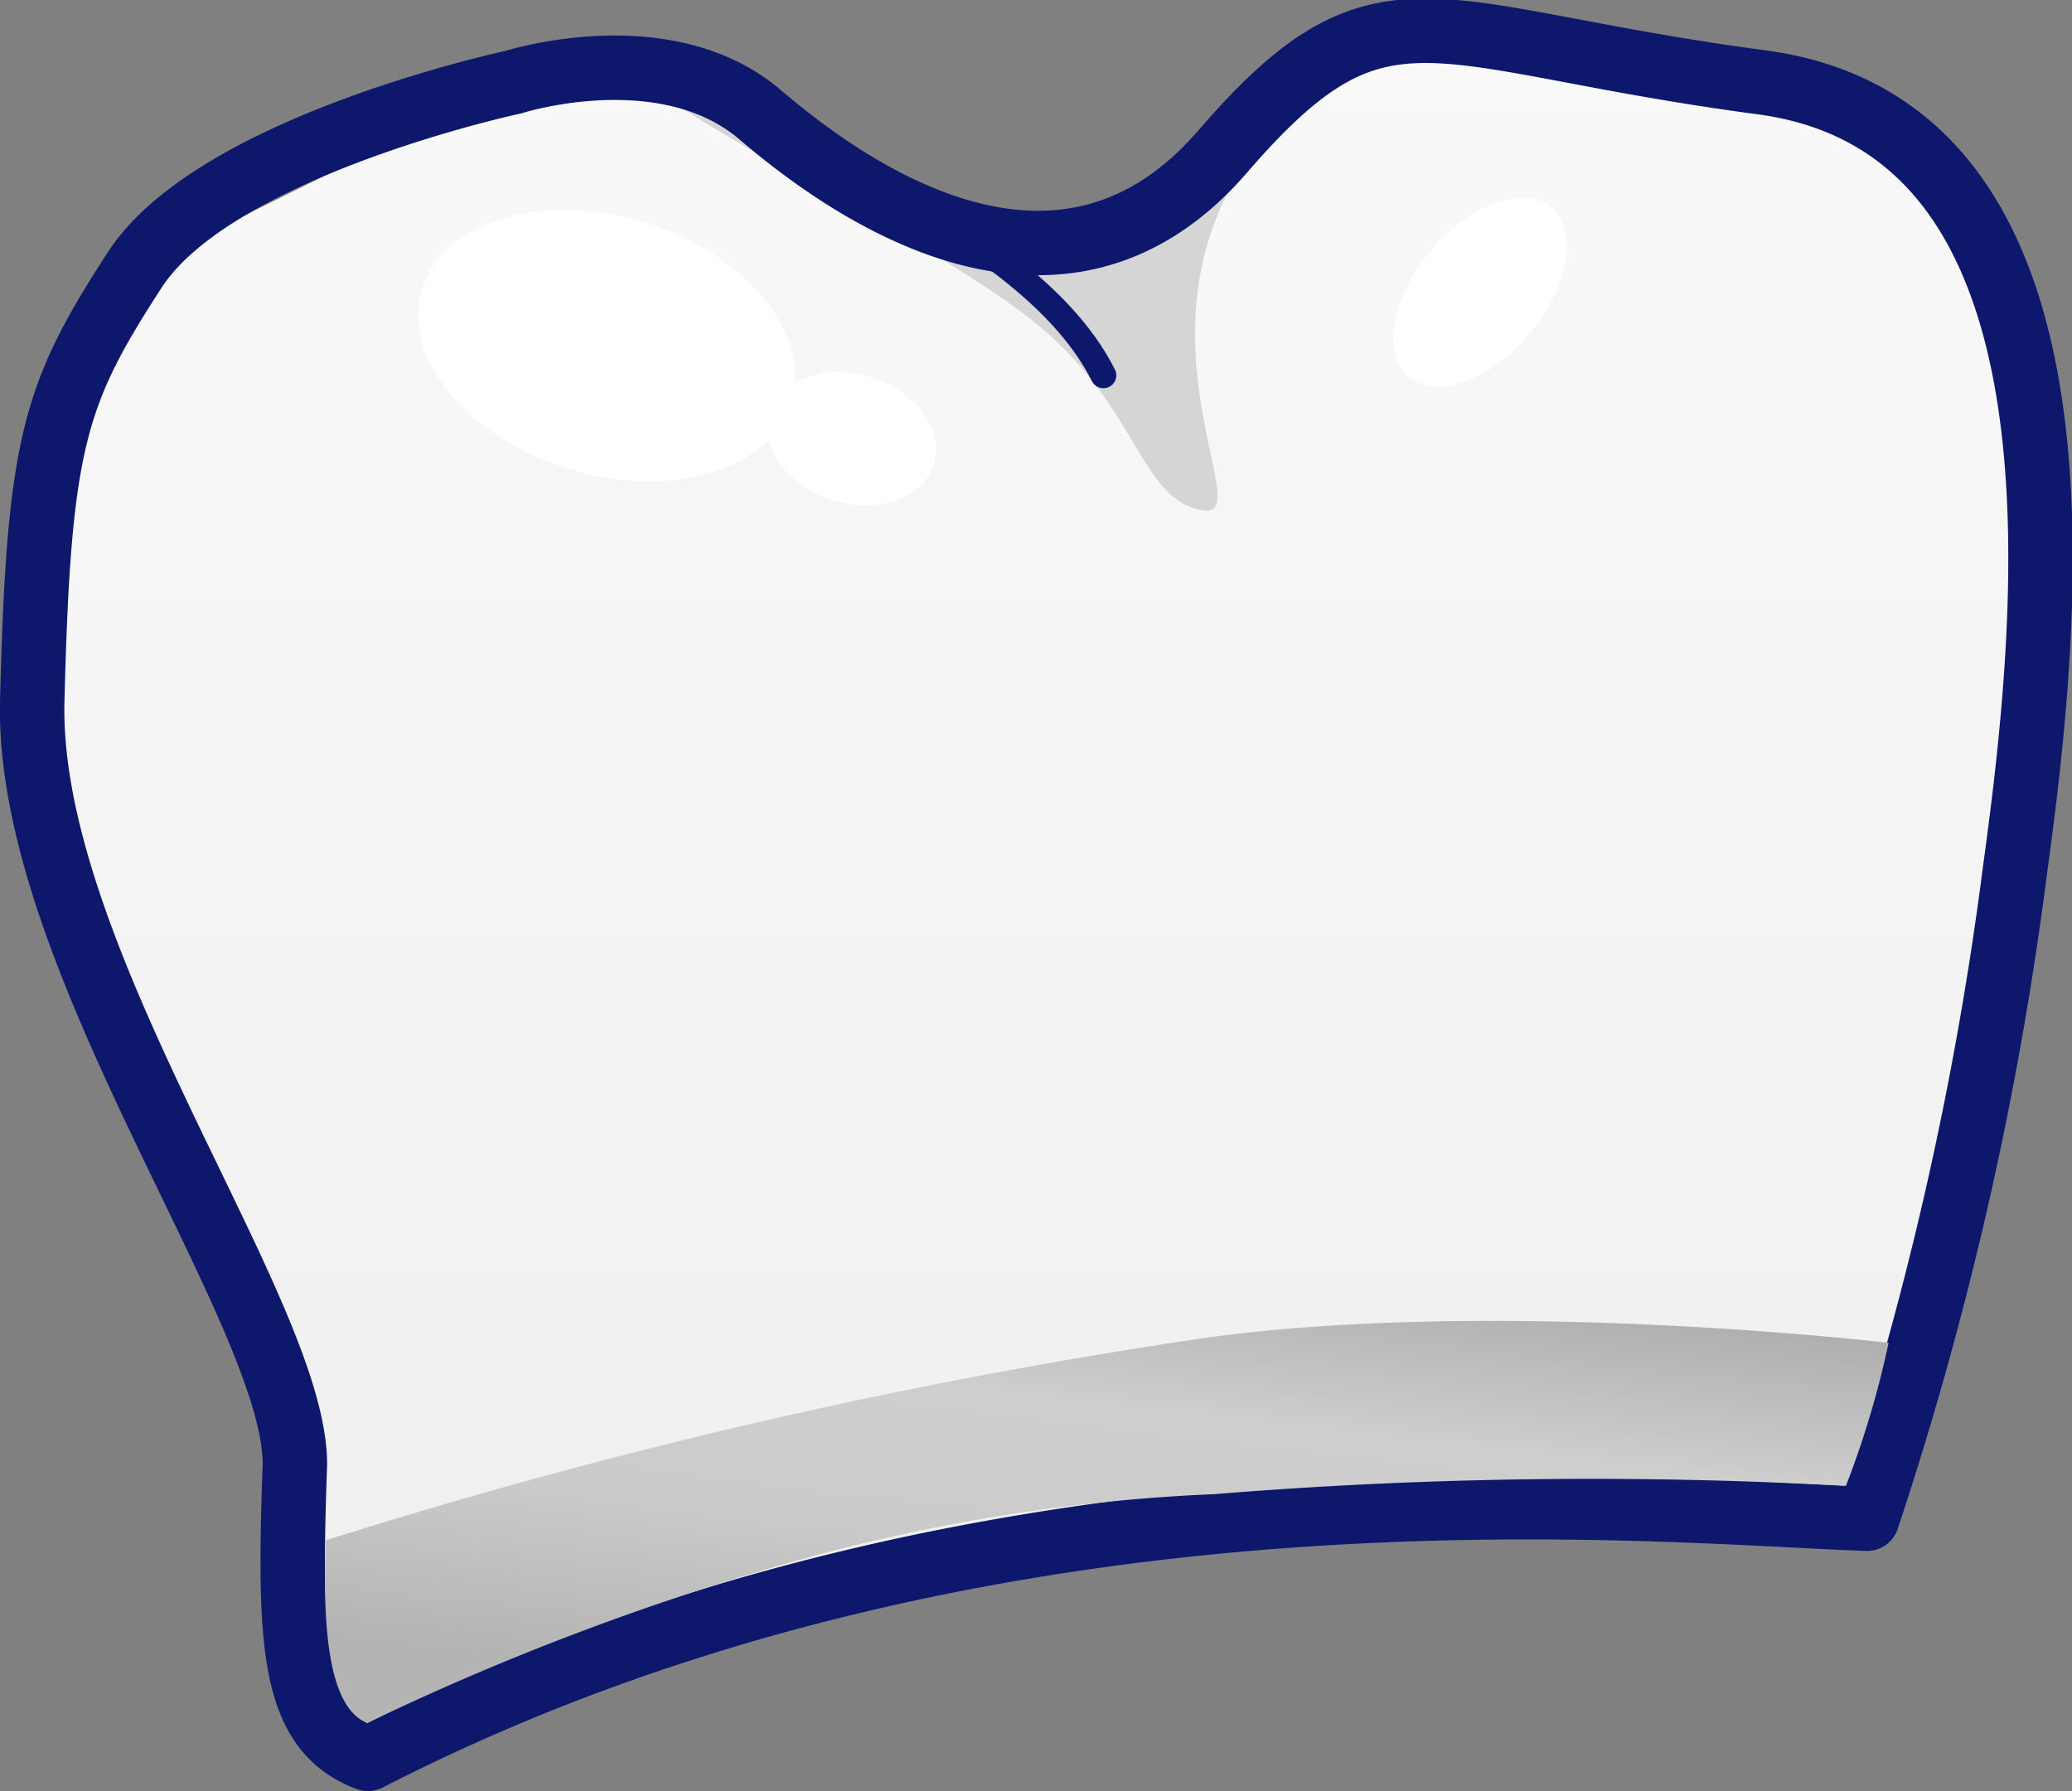 <svg xmlns="http://www.w3.org/2000/svg" xmlns:xlink="http://www.w3.org/1999/xlink" width="48.242" height="41.703" viewBox="0 0 48.242 41.703">
  <rect x="0" y="0" width="48.242" height="41.703" fill="#808080" stroke="none"/>
  <defs>
    <linearGradient id="linear-gradient" x1="0.5" x2="0.5" y2="1.374" gradientUnits="objectBoundingBox">
      <stop offset="0" stop-color="#f9f9f9"/>
      <stop offset="1" stop-color="#ebebeb"/>
    </linearGradient>
    <linearGradient id="linear-gradient-2" x1="0.915" y1="0.027" x2="0.5" y2="1" gradientUnits="objectBoundingBox">
      <stop offset="0" stop-color="#ababab"/>
      <stop offset="0.351" stop-color="#cecece"/>
      <stop offset="0.644" stop-color="#cbcbcb"/>
      <stop offset="1" stop-color="#b4b4b4"/>
    </linearGradient>
  </defs>
  <g id="그룹_5758" data-name="그룹 5758" transform="translate(-1086.824 -2522.072)">
    <path id="합치기_37" data-name="합치기 37" d="M19014.34,21449.82c-.5-5.568-3.41-4.943-5.883-14.25s1.924-12.861,1.924-12.861l8.811-4.373s3.545-1.137,5.758.764a12.206,12.206,0,0,0,5.1,2.424s1.158,1.648,3.313,0,2.041-2,4.336-3.187,4.857-1.707,7.648,0l4.842.764c.775-.555,5.725,4.18,4.842,10.584s-1.924,18.166-3.527,20.945c-1.654,1.158-8.887,1.869-11.93,1.492s-11.693,1-18.279,2.584c-3.148.758-4.98,2.035-5.982,2.035C19014.213,21456.74,19014.1,21455.215,19014.34,21449.82Z" transform="translate(-17920.418 -18894.352)" fill="url(#linear-gradient)"/>
    <ellipse id="타원_728" data-name="타원 728" cx="4.5" cy="3" rx="4.5" ry="3" transform="translate(1097.523 2525.938) rotate(17)" fill="#fff"/>
    <ellipse id="타원_729" data-name="타원 729" cx="2" cy="1.5" rx="2" ry="1.5" transform="translate(1105.18 2530.27) rotate(17)" fill="#fff"/>
    <ellipse id="타원_730" data-name="타원 730" cx="2.578" cy="1.5" rx="2.578" ry="1.5" transform="translate(1118.477 2529.887) rotate(-50)" fill="#fff"/>
    <path id="패스_20724" data-name="패스 20724" d="M-18574.166-18688.389c2.225,1.82,7.48,4.176,9.742,6.092s2.313,4.039,3.771,4.236-2.937-5.639,3.043-10.328c0,0-2.52,3.793-6.373,4.043C-18567.357-18684.125-18572.107-18687.463-18574.166-18688.389Z" transform="translate(19675.508 21212.016)" fill="#d5d5d5"/>
    <path id="패스_20725" data-name="패스 20725" d="M-19760.629-18648.186c-7.787-1.035-8.816-2.7-12.541,1.613s-8.543,1.047-10.762-.852-5.762-.762-5.762-.762-6.932,1.48-8.807,4.371-2.234,4.018-2.385,10.029,6.117,14.215,6.115,17.777c-.148,4.205-.076,6.193,1.7,6.861,14.4-7.393,29.932-5.76,34.906-5.592a80.222,80.222,0,0,0,3.445-15.119C-19753.836-18636.262-19752.842-18647.15-19760.629-18648.186Z" transform="translate(20888.461 21172.174)" fill="none" stroke="#0d176c" stroke-linecap="round" stroke-linejoin="round" stroke-width="1.5"/>
    <path id="패스_20726" data-name="패스 20726" d="M-19750.533-18634.721c.113.352,2.391,1.965,3.1,4.191" transform="translate(23531.281 17842.789) rotate(-9)" fill="none" stroke="#0d176c" stroke-linecap="round" stroke-width="0.6"/>
    <path id="패스_20702" data-name="패스 20702" d="M-20166.051-20388.937a42.817,42.817,0,0,0-10.127,1.66,61.872,61.872,0,0,0-9.607,3.668c-.947-.371-1.031-2.375-.969-4.25a131.074,131.074,0,0,1,20.369-4.7c6.885-.98,16.021.1,16.021.1a21.59,21.59,0,0,1-.994,3.33A108.091,108.091,0,0,0-20166.051-20388.937Z" transform="translate(21281.16 22945.797)" fill="url(#linear-gradient-2)"/>
  </g>
</svg>
